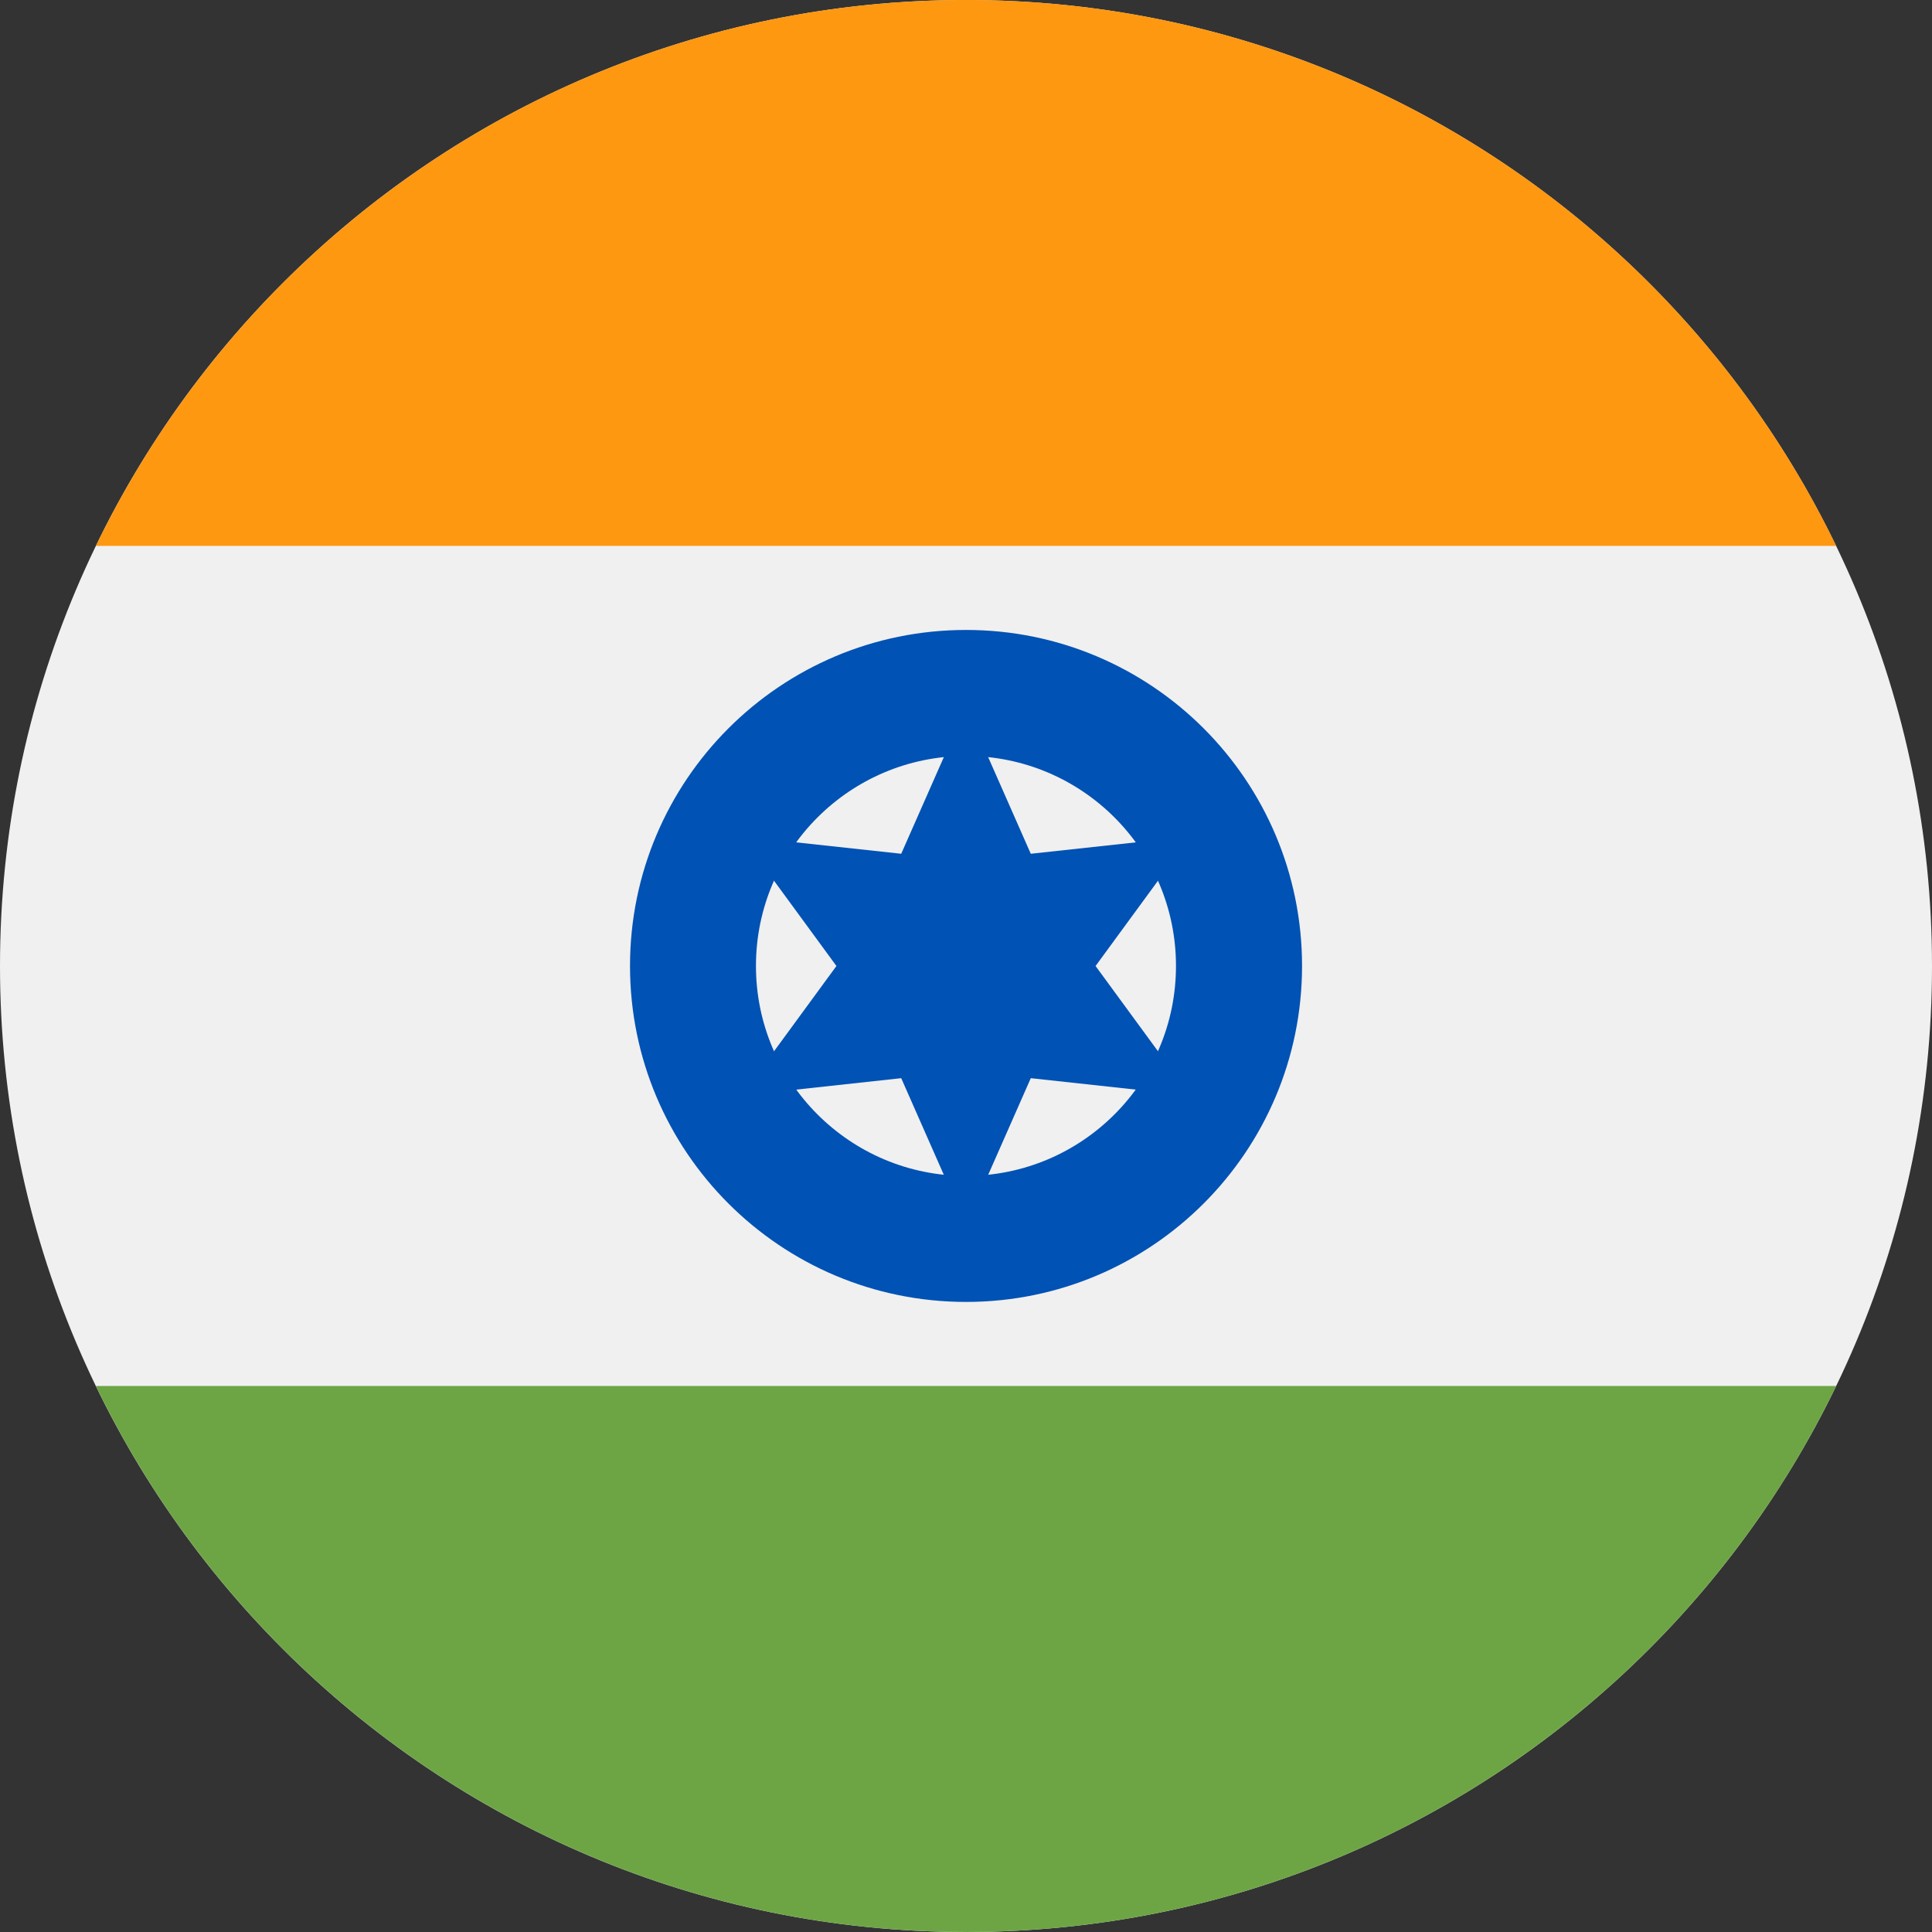 <svg width="32" height="32" viewBox="0 0 32 32" fill="none" xmlns="http://www.w3.org/2000/svg">
<rect x="0" y="0" width="32" height="32" fill="#333333" stroke="none"/>
<g clip-path="url(#clip0_3180_15565)">
<path d="M16 32C24.837 32 32 24.837 32 16C32 7.163 24.837 0 16 0C7.163 0 0 7.163 0 16C0 24.837 7.163 32 16 32Z" fill="#F0F0F0"/>
<path d="M16 -0.001C9.657 -0.001 4.176 3.69 1.588 9.042H30.413C27.825 3.69 22.344 -0.001 16 -0.001Z" fill="#FF9811"/>
<path d="M16 32C22.344 32 27.825 28.308 30.413 22.956H1.588C4.176 28.308 9.657 32 16 32Z" fill="#6DA544"/>
<path d="M16.001 21.564C19.074 21.564 21.566 19.073 21.566 15.999C21.566 12.925 19.074 10.434 16.001 10.434C12.927 10.434 10.435 12.925 10.435 15.999C10.435 19.073 12.927 21.564 16.001 21.564Z" fill="#0052B4"/>
<path d="M16 19.477C17.921 19.477 19.478 17.92 19.478 15.999C19.478 14.078 17.921 12.521 16 12.521C14.079 12.521 12.521 14.078 12.521 15.999C12.521 17.92 14.079 19.477 16 19.477Z" fill="#F0F0F0"/>
<path d="M16 11.708L17.073 14.141L19.717 13.854L18.146 16L19.717 18.146L17.073 17.858L16 20.292L14.927 17.858L12.283 18.146L13.854 16L12.283 13.854L14.927 14.141L16 11.708Z" fill="#0052B4"/>
</g>
<defs>
<clipPath id="clip0_3180_15565">
<rect width="32" height="32" fill="white"/>
</clipPath>
</defs>
</svg>
